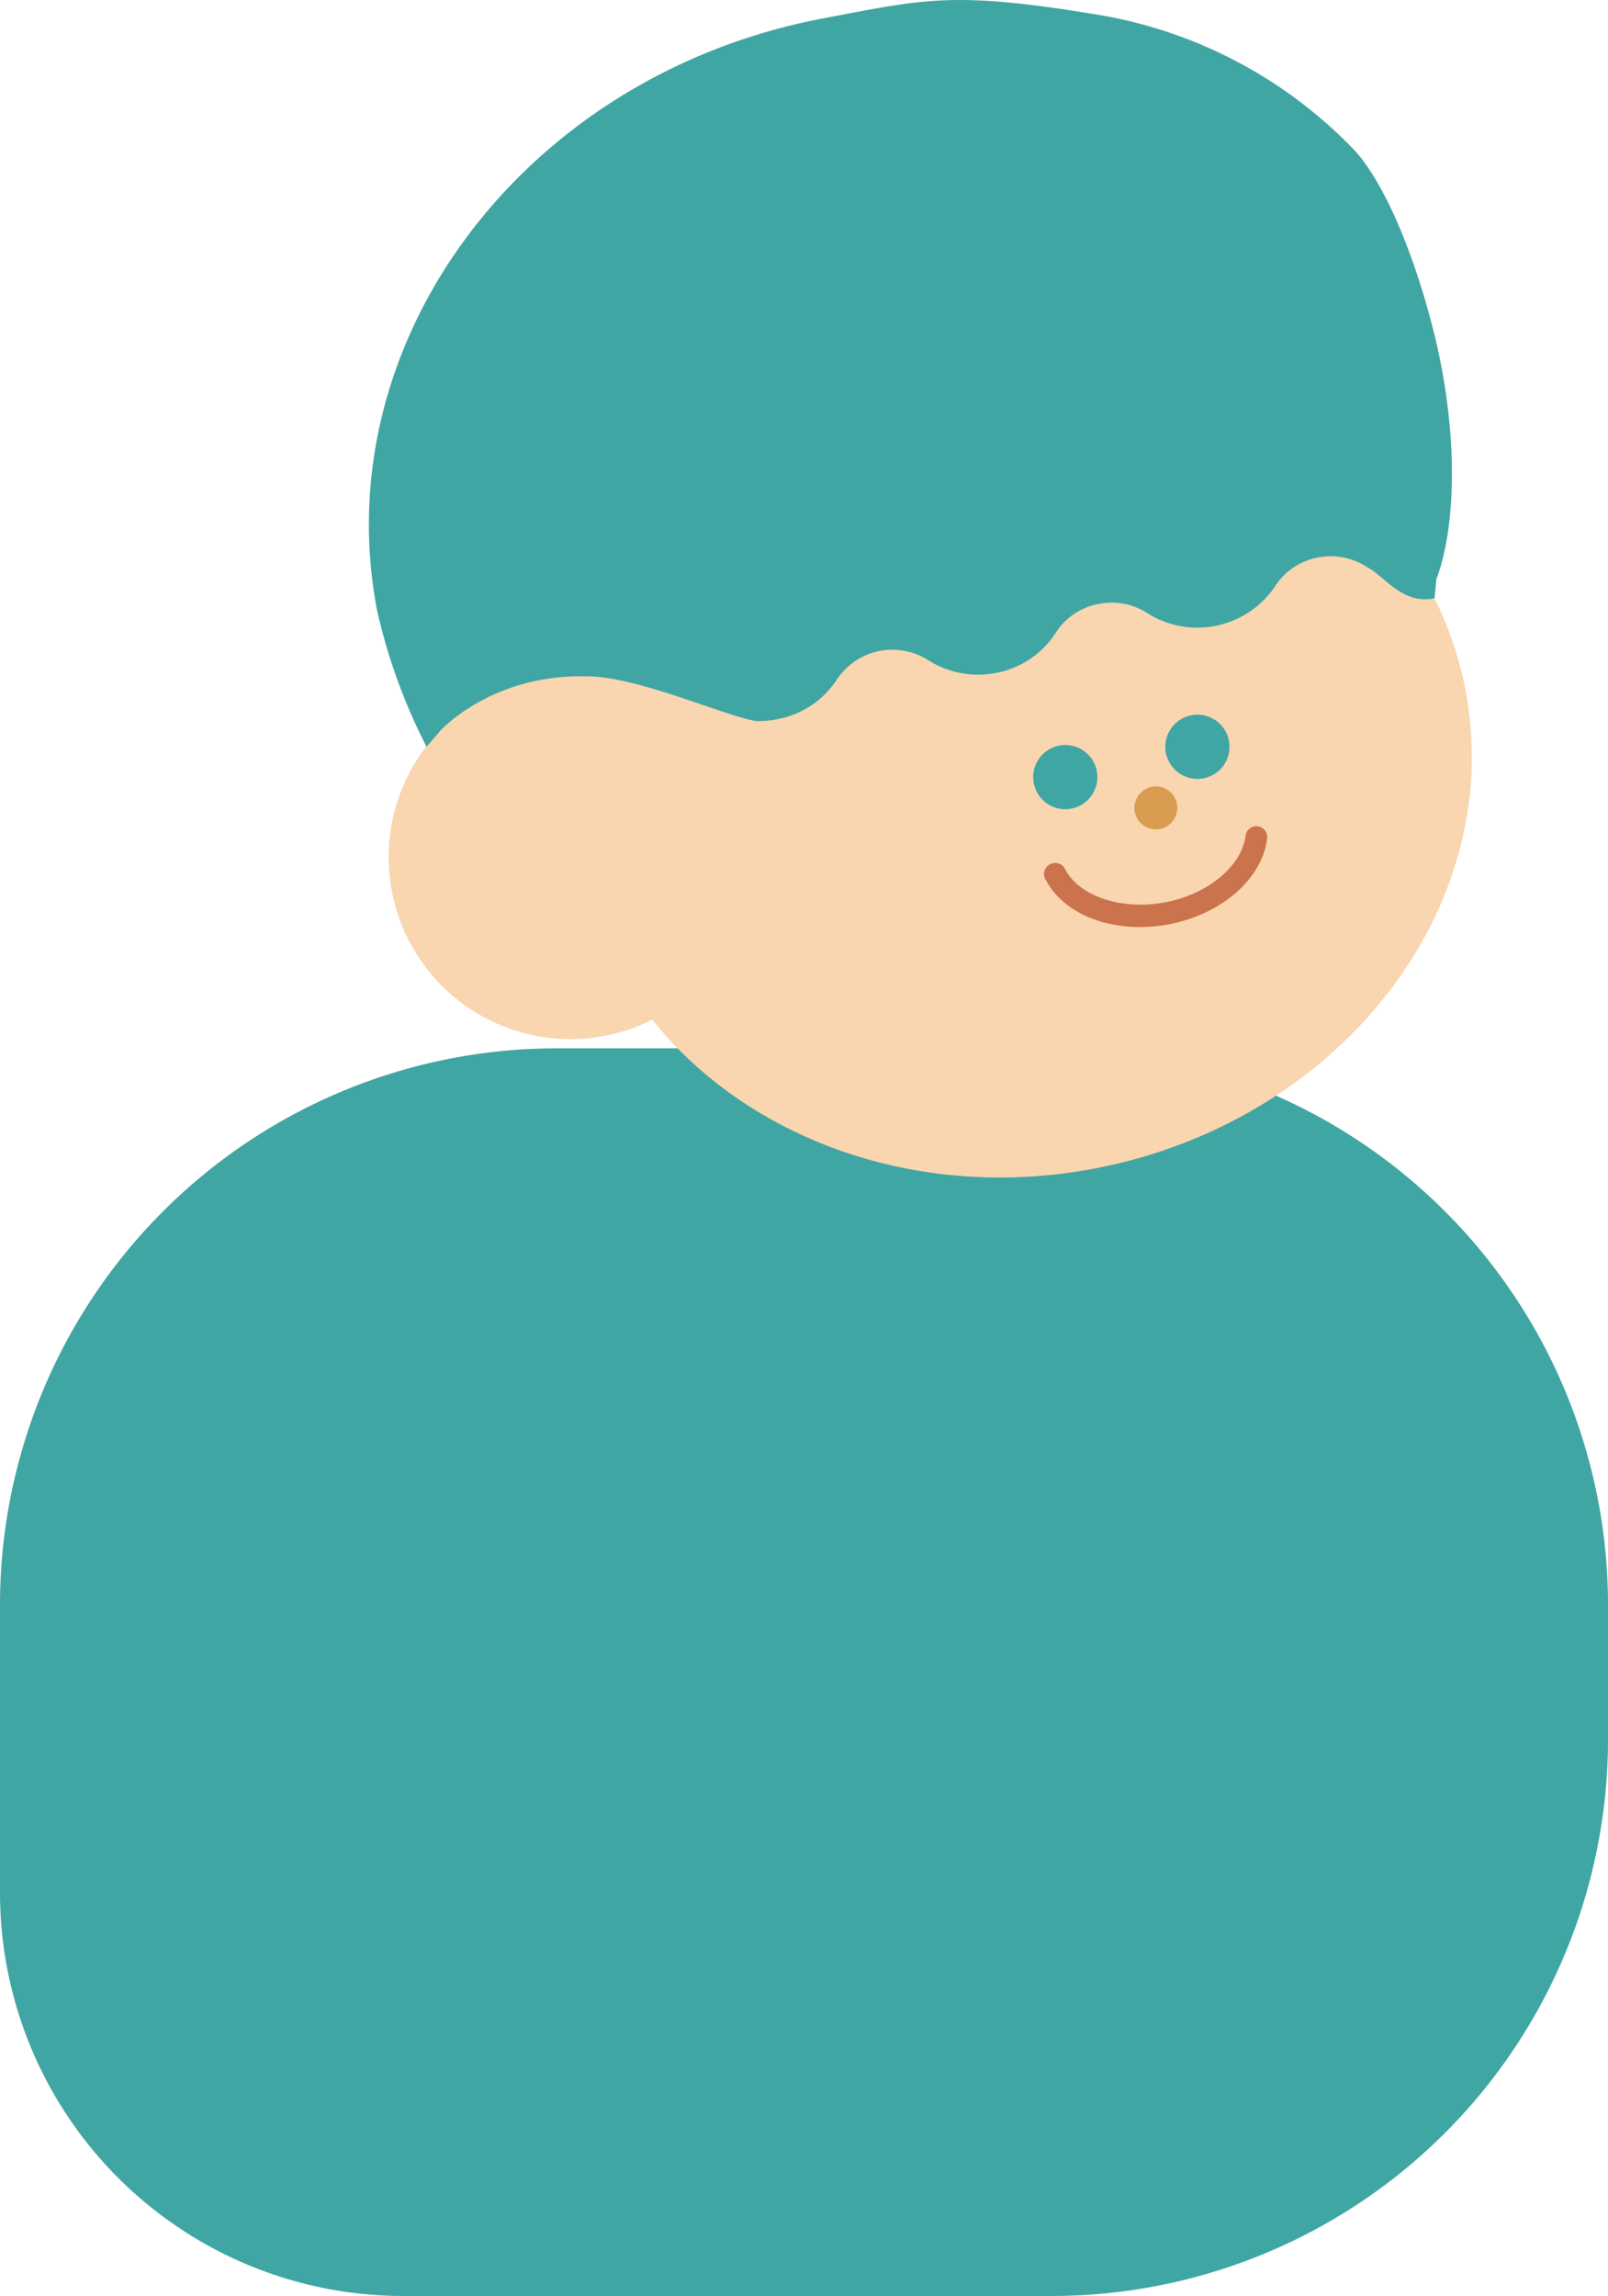<svg xmlns="http://www.w3.org/2000/svg" viewBox="0 0 144.83 206.7"><defs><style>.cls-1{fill:#40a6a3;}.cls-2{fill:#f9d5b0;}.cls-3{fill:#d99c50;}.cls-4{fill:#ca734c;}.cls-5{fill:#7bb3d6;}</style></defs><title>1_about_01</title><g id="圖層_2" data-name="圖層 2"><g id="hand"><path class="cls-1" d="M50.12,94.38H94.71a50.12,50.12,0,0,1,50.12,50.12v12.07A50.12,50.12,0,0,1,94.71,206.7H36.32A36.32,36.32,0,0,1,0,170.38V144.5A50.12,50.12,0,0,1,50.12,94.38Z"/><path class="cls-2" d="M84.6,34.94c-15.14,3.26-26.68,13.56-31,26A16.38,16.38,0,1,0,58.75,91.8c8.79,11,24.63,16.68,40.92,13.18,21.93-4.72,36.34-24.22,32.18-43.56S106.53,30.22,84.6,34.94Z"/><path class="cls-1" d="M129.21,30.18c-1.66-6.76-4.29-13.33-7.08-16.51A41.4,41.4,0,0,0,98.72,1.3C85.81-.83,83.27-.07,74.16,1.65,47.36,6.71,29.35,30.52,33.94,54.84a51.45,51.45,0,0,0,4.48,12.39l1.25-1.46s4.87-5.39,13.91-4.85c4.64.28,12.93,4,14.73,4a9,9,0,0,0,1.84-.2,8.19,8.19,0,0,0,5.19-3.49,6,6,0,0,1,8.32-1.76,8.4,8.4,0,0,0,6.21,1.08A8.2,8.2,0,0,0,95.07,57a5.82,5.82,0,0,1,3.78-2.61,5.91,5.91,0,0,1,4.55.85,8.44,8.44,0,0,0,11.41-2.41,5.88,5.88,0,0,1,3.79-2.62,6,6,0,0,1,4.56.86c1.55.79,3.14,3.4,6.05,2.79l.16-1.71C131.19,47.33,131.34,38.91,129.21,30.18Z"/><path class="cls-1" d="M110.68,66.65a2.89,2.89,0,1,1-3.41-2.25A2.89,2.89,0,0,1,110.68,66.65Z"/><path class="cls-3" d="M105.85,71.9a1.93,1.93,0,1,1-2.57-.91A1.92,1.92,0,0,1,105.85,71.9Z"/><path class="cls-1" d="M98.78,69.38a2.89,2.89,0,1,1-3.41-2.25A2.89,2.89,0,0,1,98.78,69.38Z"/><path class="cls-4" d="M102.65,83.46c-3.71,0-7-1.55-8.4-4.15a1,1,0,1,1,1.71-1c1.34,2.43,5.11,3.66,9,2.92s6.89-3.29,7.23-6a1,1,0,0,1,1.09-.85,1,1,0,0,1,.85,1.09c-.44,3.63-4.06,6.81-8.8,7.73A14.06,14.06,0,0,1,102.65,83.46Z"/><path class="cls-5" d="M132.78,83.46l0,0,0-.07Z"/></g></g></svg>